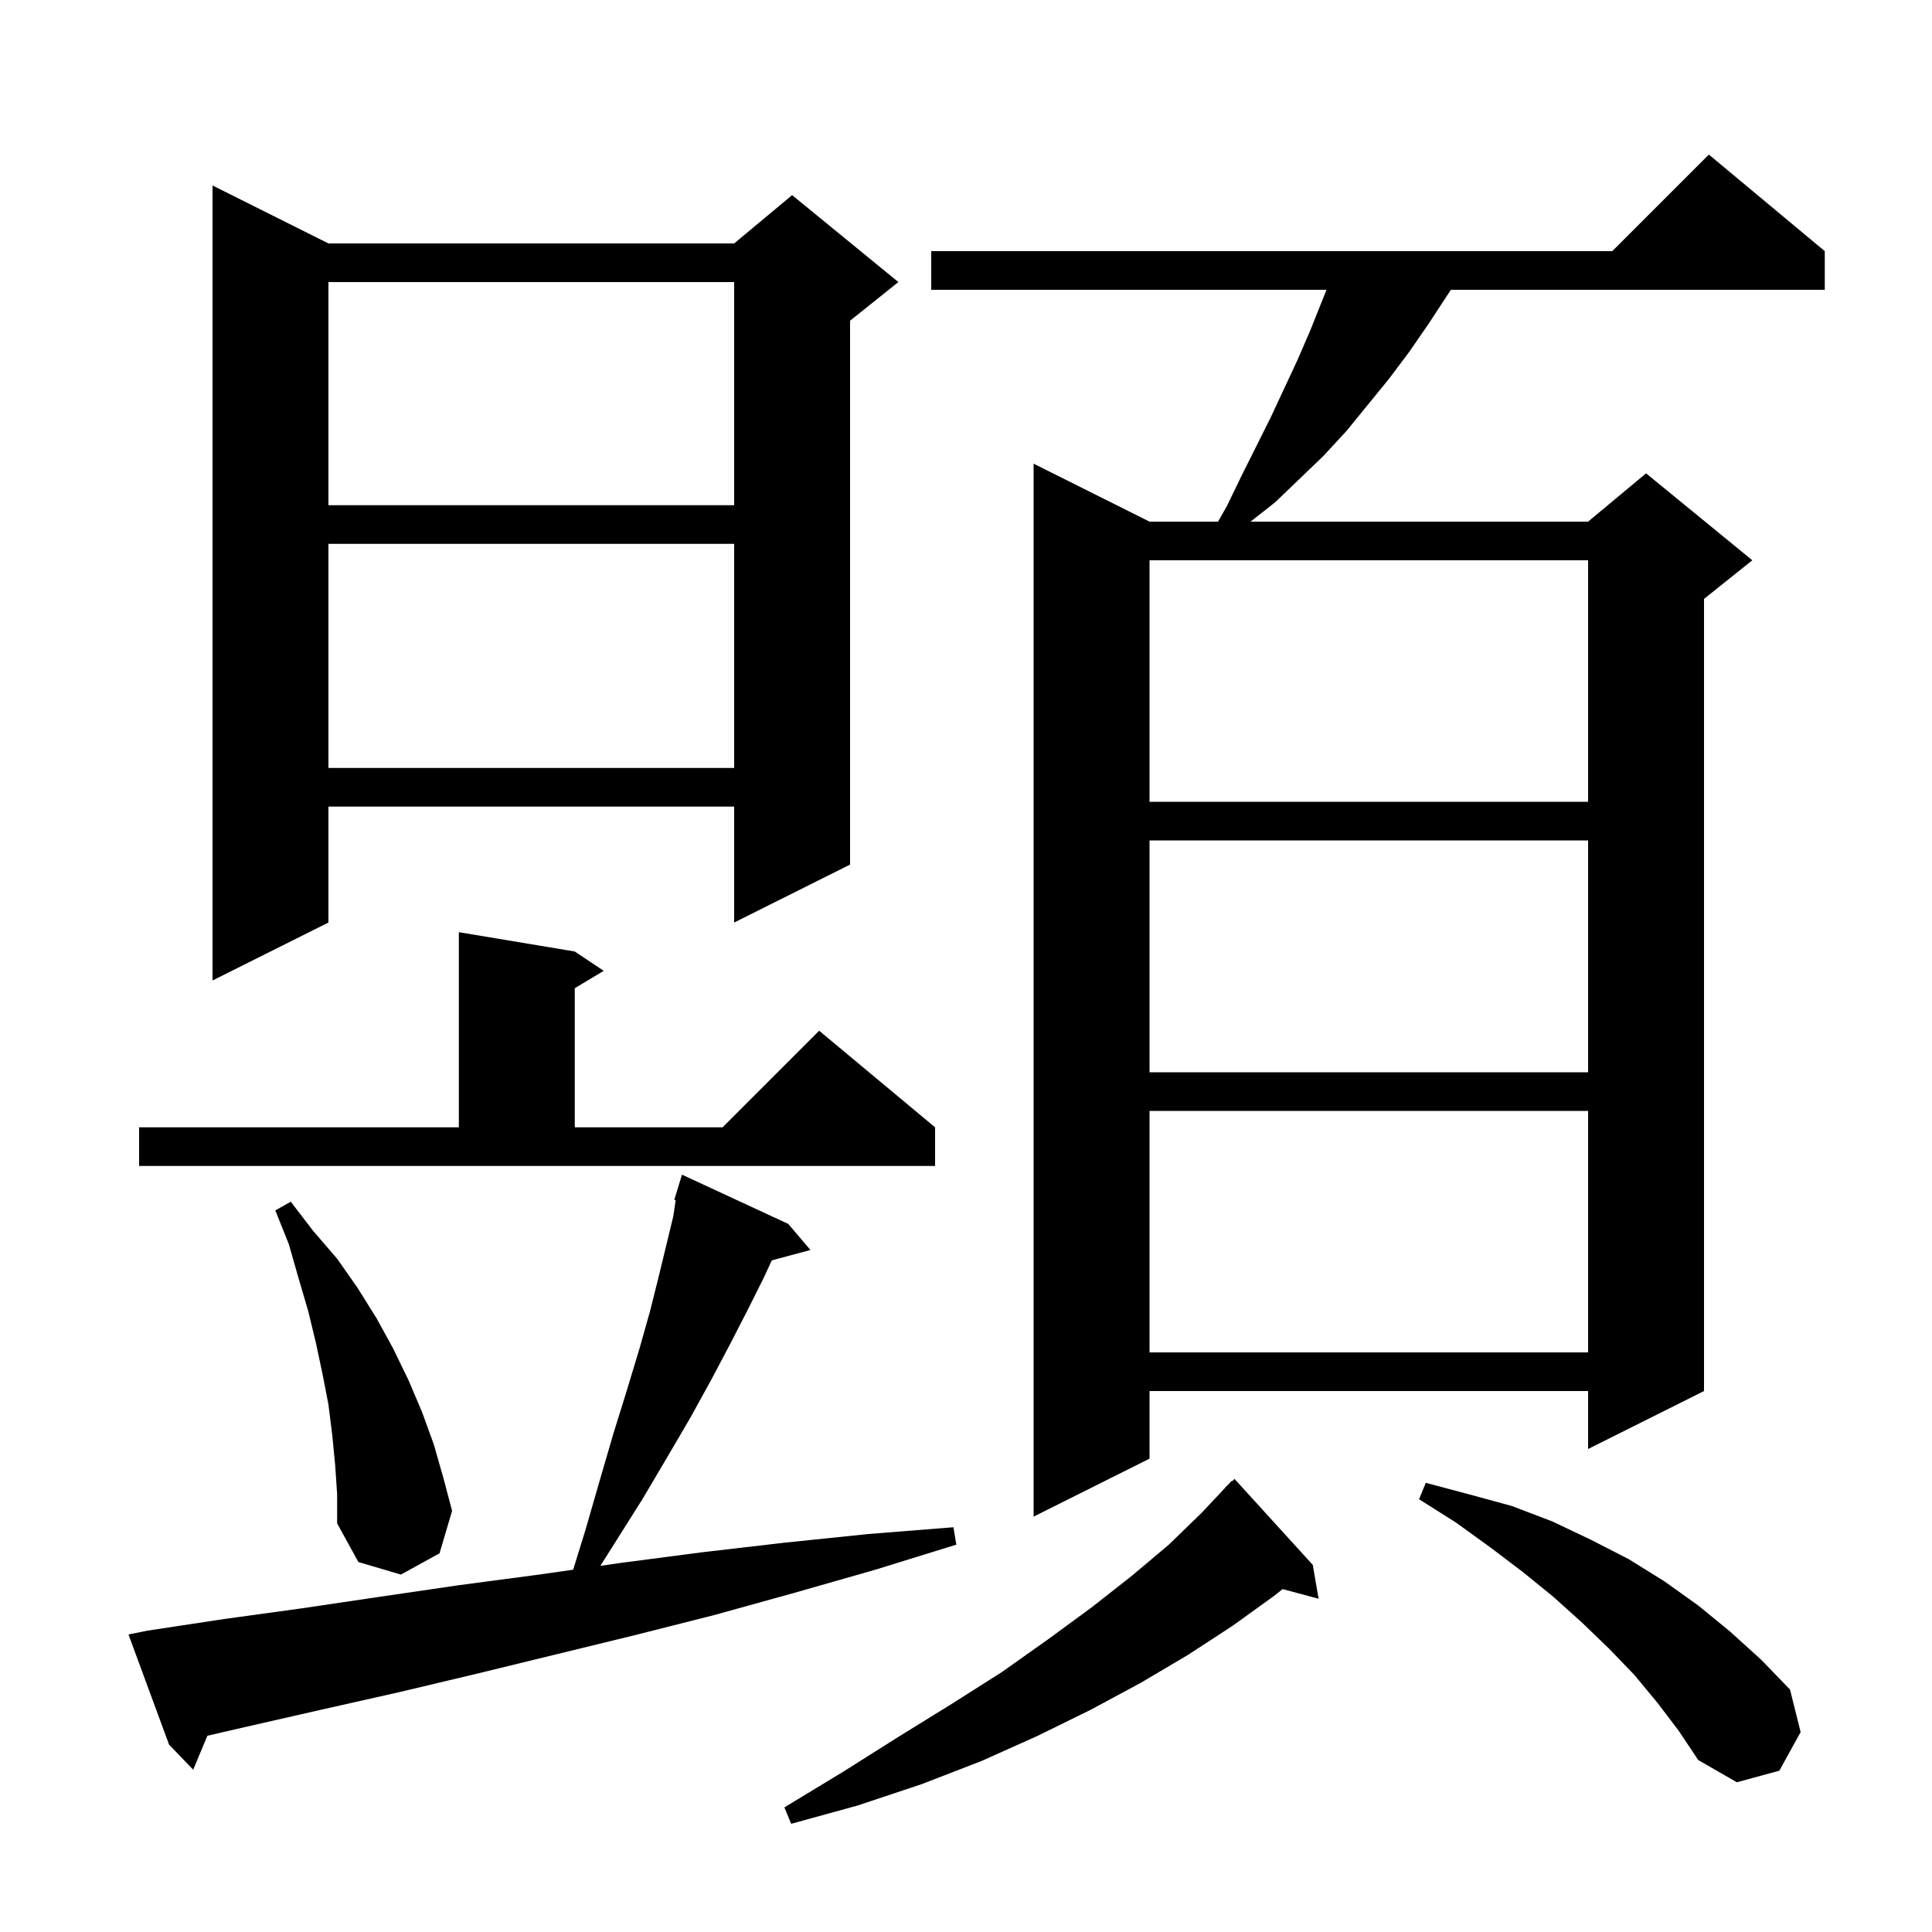 <svg xmlns="http://www.w3.org/2000/svg" xmlns:xlink="http://www.w3.org/1999/xlink" version="1.1" baseProfile="full" viewBox="0 0 200 200" width="200" height="200">
<g fill="black">
<path d="M 135.9 162.0 L 136.5 165.5 L 132.773 164.502 L 131.9 165.2 L 127.6 168.3 L 123.0 171.3 L 118.1 174.2 L 112.9 177.0 L 107.4 179.7 L 101.6 182.3 L 95.4 184.7 L 88.8 186.9 L 81.9 188.8 L 81.2 187.1 L 87.3 183.4 L 93.0 179.8 L 98.5 176.4 L 103.7 173.1 L 108.5 169.7 L 113.0 166.4 L 117.2 163.1 L 121.0 159.9 L 124.4 156.6 L 126.823 154.02 L 126.8 154.0 L 127.075 153.753 L 127.5 153.3 L 127.536 153.337 L 127.8 153.1 Z M 171.6 176.3 L 169.2 173.4 L 166.6 170.7 L 163.8 168.0 L 160.8 165.3 L 157.6 162.7 L 154.3 160.2 L 150.7 157.6 L 146.9 155.2 L 147.6 153.5 L 152.1 154.7 L 156.5 155.9 L 160.7 157.5 L 164.7 159.4 L 168.6 161.4 L 172.3 163.7 L 175.8 166.2 L 179.1 168.9 L 182.3 171.8 L 185.3 174.9 L 186.4 179.3 L 184.2 183.3 L 179.8 184.5 L 175.8 182.2 L 173.8 179.2 Z M 15.3 168.8 L 23.2 167.6 L 31.2 166.5 L 39.3 165.3 L 47.5 164.1 L 55.8 163.0 L 59.334 162.495 L 60.6 158.4 L 62.1 153.2 L 63.5 148.4 L 64.9 143.9 L 66.2 139.6 L 67.3 135.7 L 68.2 132.1 L 69.0 128.8 L 69.7 125.9 L 69.947 124.231 L 69.8 124.2 L 70.093 123.248 L 70.1 123.2 L 70.107 123.202 L 70.6 121.6 L 81.6 126.7 L 83.9 129.4 L 79.9 130.471 L 79.0 132.4 L 77.4 135.6 L 75.6 139.1 L 73.7 142.7 L 71.5 146.7 L 69.1 150.8 L 66.5 155.2 L 63.6 159.8 L 62.149 162.093 L 64.2 161.8 L 72.6 160.7 L 81.2 159.7 L 89.9 158.8 L 98.7 158.1 L 99.0 159.9 L 90.6 162.5 L 82.2 164.9 L 73.9 167.2 L 65.6 169.3 L 49.2 173.3 L 41.2 175.2 L 33.2 177.0 L 25.3 178.8 L 21.469 179.684 L 20.0 183.2 L 17.5 180.6 L 13.3 169.2 Z M 34.7 151.7 L 34.4 148.6 L 34.0 145.4 L 33.4 142.3 L 32.7 139.0 L 31.9 135.7 L 30.9 132.3 L 29.9 128.8 L 28.5 125.3 L 30.1 124.4 L 32.4 127.4 L 34.9 130.3 L 37.0 133.3 L 39.0 136.5 L 40.7 139.6 L 42.3 142.9 L 43.7 146.2 L 44.9 149.5 L 45.9 153.0 L 46.8 156.4 L 45.5 160.8 L 41.5 163.0 L 37.1 161.7 L 34.9 157.7 L 34.9 154.7 Z M 188.9 26.0 L 188.9 30.0 L 150.192 30.0 L 149.8 30.6 L 147.9 33.5 L 145.9 36.4 L 143.8 39.2 L 139.4 44.6 L 137.0 47.2 L 132.0 52.0 L 129.455 54.0 L 164.4 54.0 L 170.4 49.0 L 181.4 58.0 L 176.4 62.0 L 176.4 144.0 L 164.4 150.0 L 164.4 144.0 L 119.0 144.0 L 119.0 151.0 L 107.0 157.0 L 107.0 48.0 L 119.0 54.0 L 126.093 54.0 L 127.0 52.4 L 128.5 49.3 L 131.5 43.3 L 134.3 37.3 L 135.6 34.3 L 137.32 30.0 L 96.4 30.0 L 96.4 26.0 L 166.9 26.0 L 176.9 16.0 Z M 119.0 115.0 L 119.0 140.0 L 164.4 140.0 L 164.4 115.0 Z M 14.4 116.7 L 47.5 116.7 L 47.5 96.5 L 59.5 98.5 L 62.5 100.5 L 59.5 102.3 L 59.5 116.7 L 74.8 116.7 L 84.8 106.7 L 96.8 116.7 L 96.8 120.7 L 14.4 120.7 Z M 119.0 87.0 L 119.0 111.0 L 164.4 111.0 L 164.4 87.0 Z M 34.0 25.2 L 76.0 25.2 L 82.0 20.2 L 93.0 29.2 L 88.0 33.2 L 88.0 89.5 L 76.0 95.5 L 76.0 83.5 L 34.0 83.5 L 34.0 95.5 L 22.0 101.5 L 22.0 19.2 Z M 119.0 58.0 L 119.0 83.0 L 164.4 83.0 L 164.4 58.0 Z M 34.0 56.3 L 34.0 79.5 L 76.0 79.5 L 76.0 56.3 Z M 34.0 29.2 L 34.0 52.3 L 76.0 52.3 L 76.0 29.2 Z " />
</g>
</svg>
